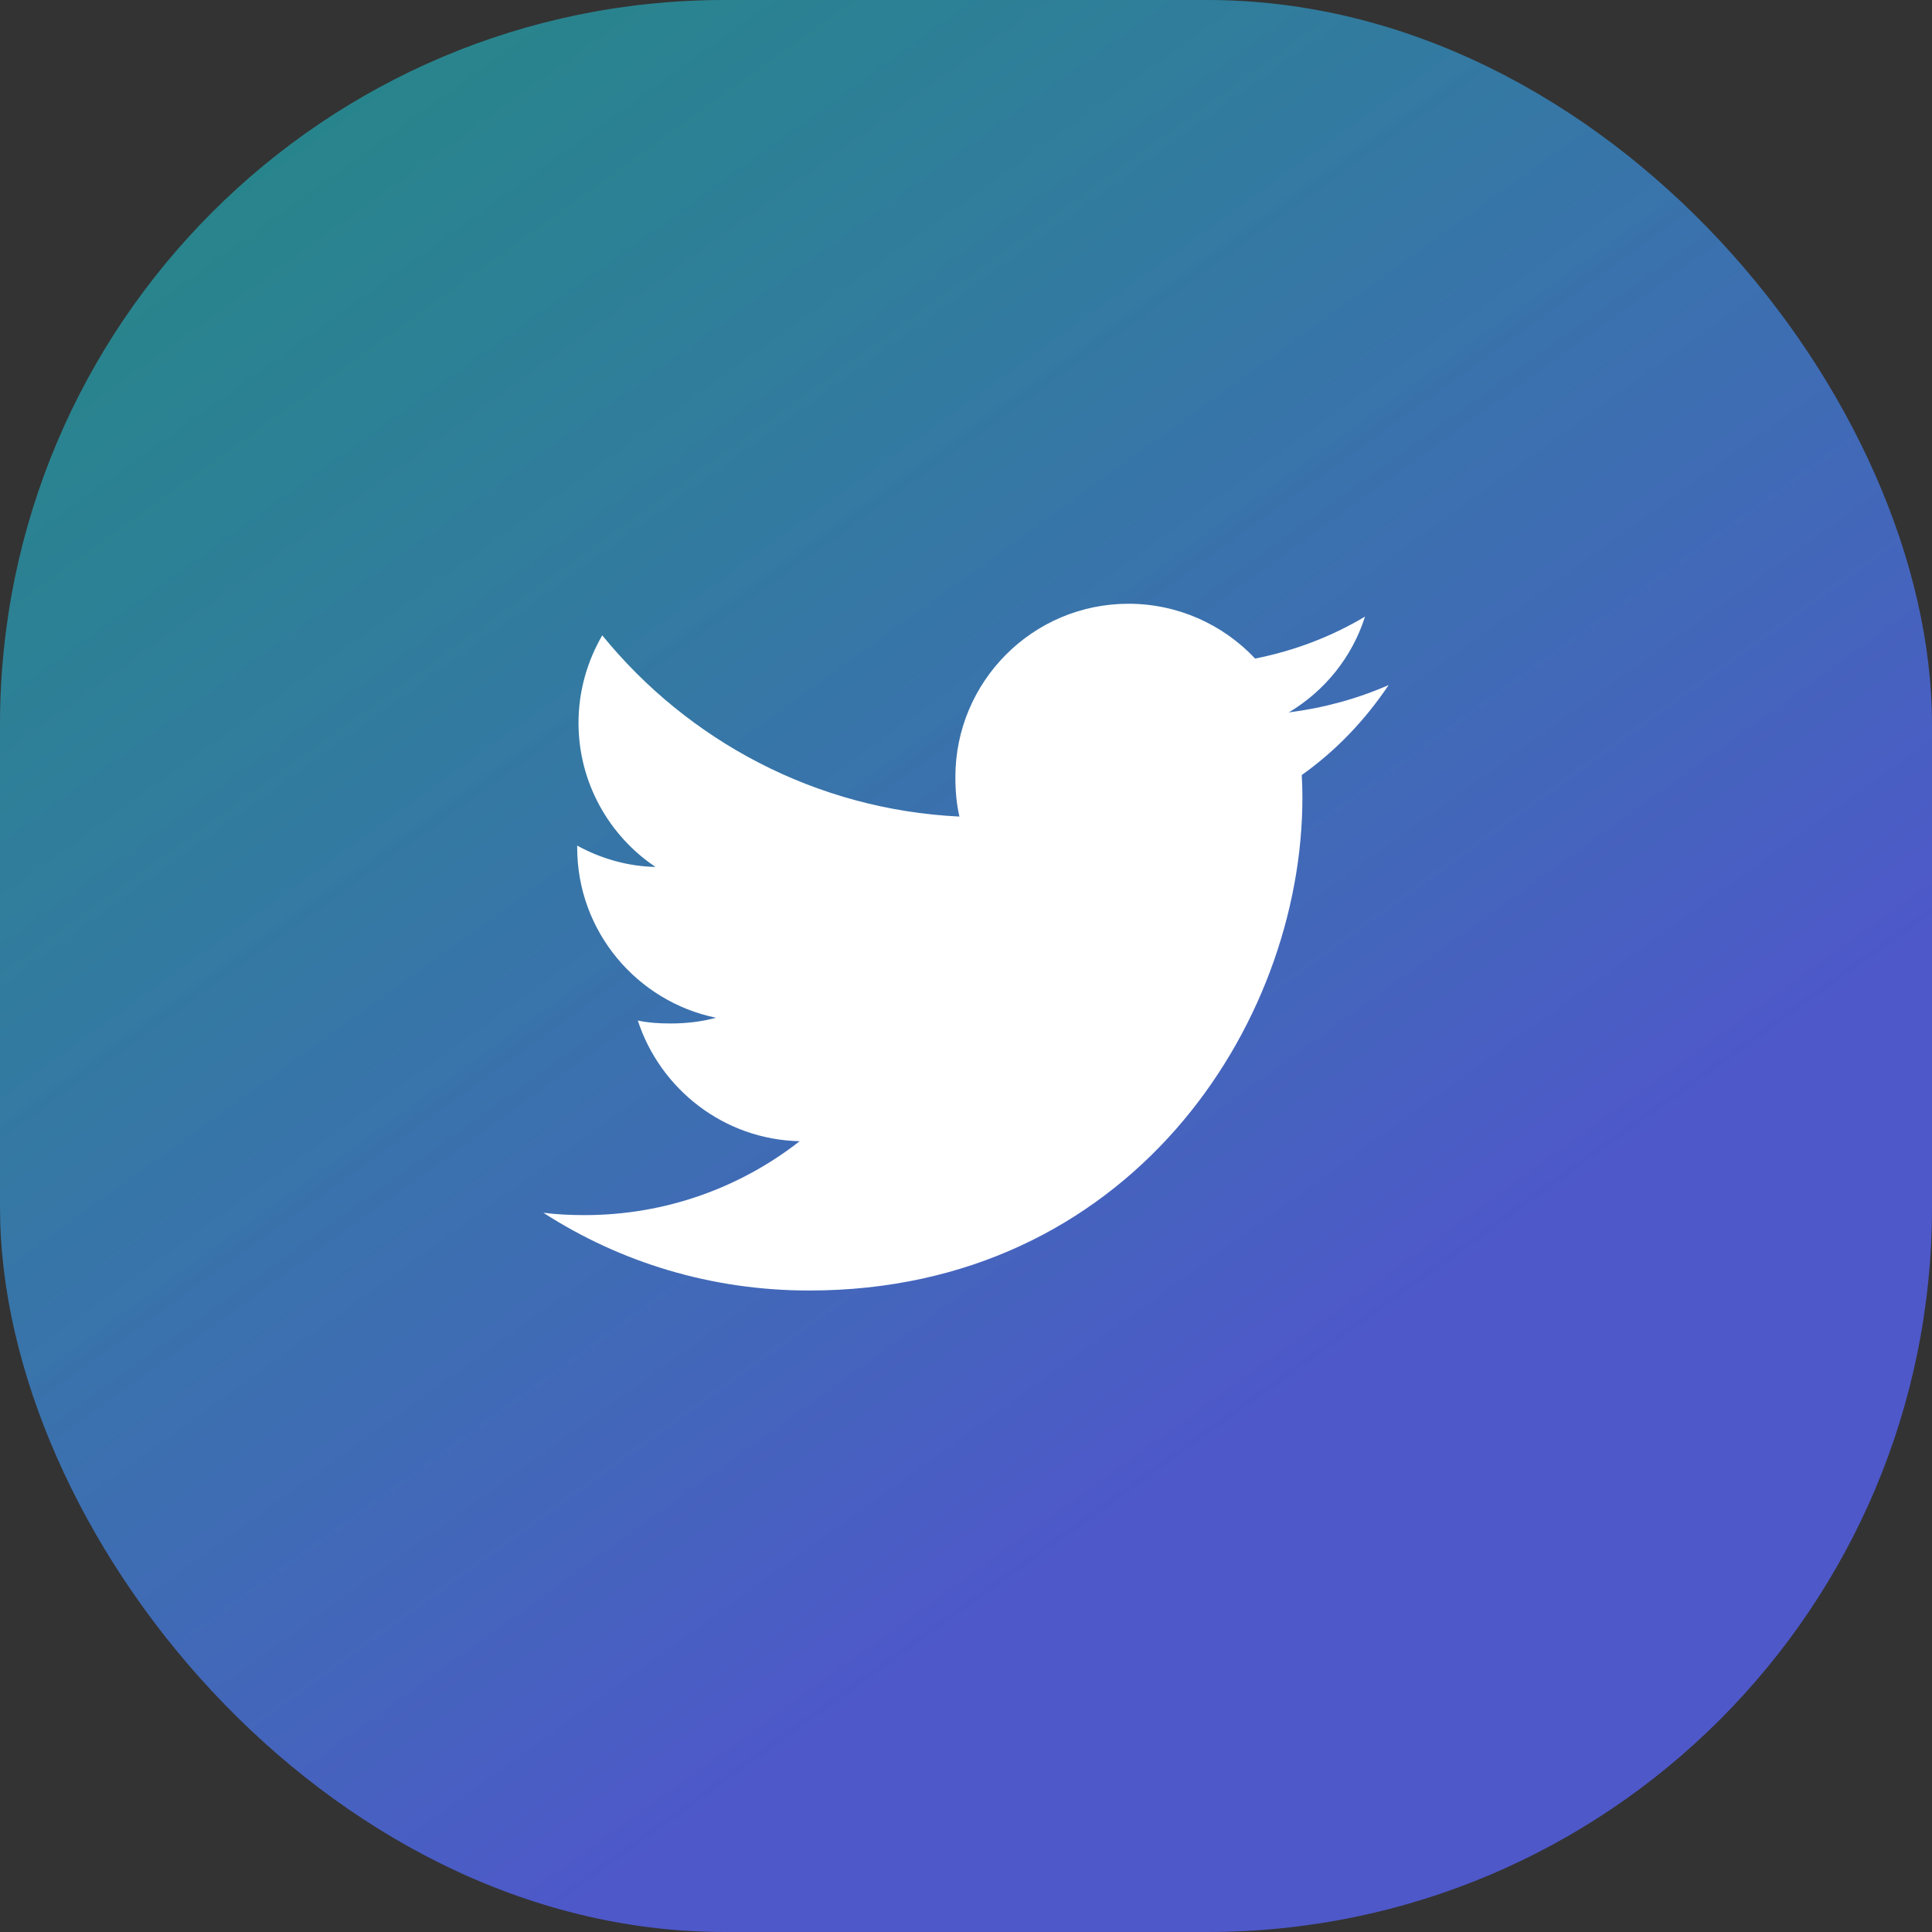 <svg width="32" height="32" viewBox="0 0 32 32" fill="none" xmlns="http://www.w3.org/2000/svg">
<rect x="0" y="0" width="32" height="32" fill="#333333" stroke="none"/>
<rect width="32" height="32" rx="12" fill="url(#paint0_linear_2824_6249)"/>
<path d="M23 11.347C22.479 11.575 21.925 11.726 21.346 11.8C21.941 11.445 22.395 10.886 22.609 10.213C22.054 10.544 21.442 10.778 20.789 10.908C20.262 10.347 19.511 10 18.692 10C17.103 10 15.824 11.29 15.824 12.871C15.824 13.098 15.843 13.317 15.891 13.525C13.505 13.409 11.393 12.265 9.975 10.523C9.727 10.953 9.582 11.445 9.582 11.974C9.582 12.968 10.094 13.849 10.857 14.359C10.396 14.351 9.943 14.217 9.56 14.006C9.56 14.014 9.56 14.026 9.56 14.037C9.56 15.432 10.555 16.59 11.86 16.857C11.626 16.921 11.371 16.952 11.107 16.952C10.923 16.952 10.738 16.941 10.564 16.903C10.935 18.04 11.991 18.875 13.245 18.902C12.269 19.666 11.029 20.126 9.687 20.126C9.451 20.126 9.226 20.116 9 20.087C10.271 20.907 11.778 21.375 13.403 21.375C18.684 21.375 21.572 17 21.572 13.208C21.572 13.081 21.568 12.958 21.561 12.837C22.131 12.432 22.61 11.928 23 11.347Z" fill="white"/>
<defs>
<linearGradient id="paint0_linear_2824_6249" x1="22.575" y1="22.198" x2="7.119" y2="0.728" gradientUnits="userSpaceOnUse">
<stop stop-color="#535FE6" stop-opacity="0.84"/>
<stop offset="1" stop-color="#20C1CF" stop-opacity="0.57"/>
</linearGradient>
</defs>
</svg>
